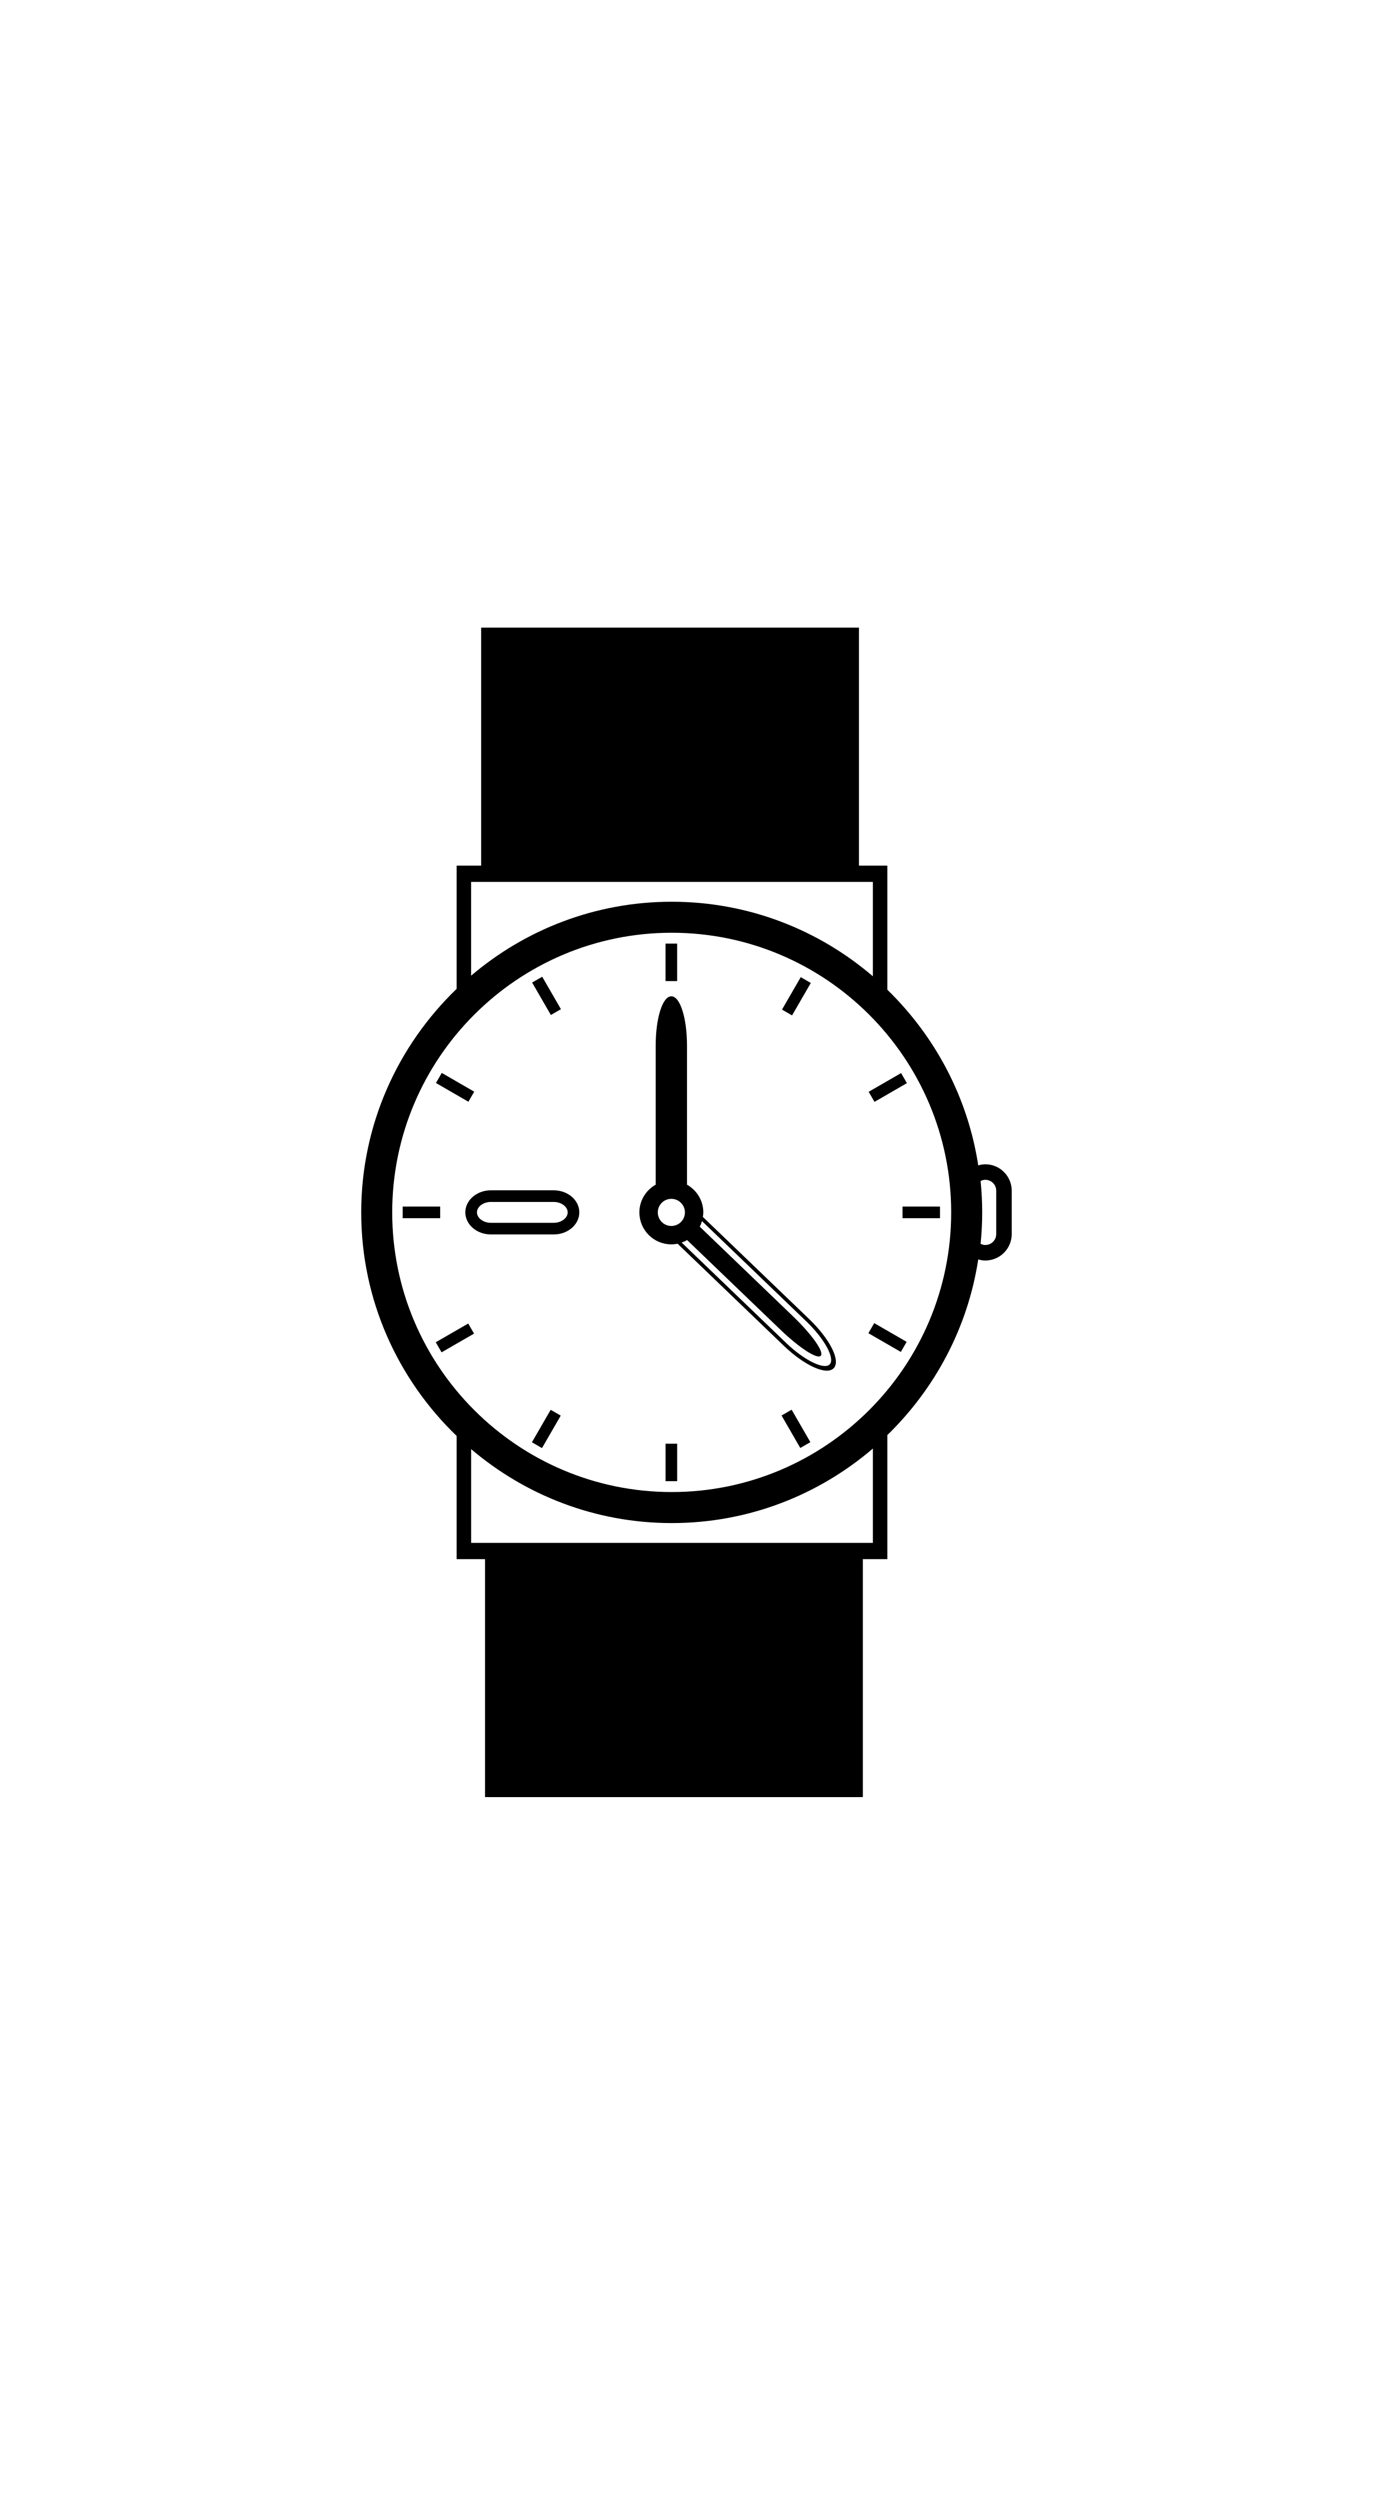<?xml version="1.0" ?>
<svg xmlns="http://www.w3.org/2000/svg" xmlns:ev="http://www.w3.org/2001/xml-events" xmlns:xlink="http://www.w3.org/1999/xlink" baseProfile="full" enable-background="new 0 0 90 90" height="600px" version="1.1" viewBox="0 0 90 90" width="335px" x="0px" xml:space="preserve" y="0px">
	<defs/>
	<path d="M 63.57,39.48 C 63.41,39.48 63.258,39.509 63.112,39.55 C 62.437,35.136 60.309,31.202 57.249,28.225 L 57.249,20.221 L 55.417,20.221 L 55.417,4.875 L 31.042,4.875 L 31.042,20.221 L 29.461,20.221 L 29.461,28.167 C 25.674,31.813 23.304,36.922 23.304,42.582 C 23.304,48.243 25.674,53.351 29.461,56.998 L 29.461,64.942 L 31.293,64.942 L 31.293,80.288 L 55.668,80.288 L 55.668,64.942 L 57.249,64.942 L 57.249,56.94 C 60.31,53.963 62.437,50.029 63.112,45.615 C 63.258,45.656 63.41,45.685 63.57,45.685 C 64.508,45.685 65.272,44.921 65.272,43.983 L 65.272,41.182 C 65.272,40.244 64.509,39.48 63.57,39.48 M 30.395,21.271 L 56.314,21.271 L 56.314,27.357 C 52.82,24.364 48.29,22.55 43.335,22.55 C 38.402,22.55 33.888,24.35 30.394,27.318 L 30.394,21.271 L 30.395,21.271 M 56.314,63.892 L 30.396,63.892 L 30.396,57.848 C 33.89,60.816 38.404,62.616 43.336,62.616 C 48.29,62.616 52.82,60.802 56.315,57.809 L 56.315,63.892 L 56.314,63.892 M 43.336,60.615 C 33.393,60.615 25.304,52.525 25.304,42.582 C 25.304,32.639 33.393,24.55 43.336,24.55 C 53.278,24.55 61.367,32.639 61.367,42.582 C 61.367,52.525 53.278,60.615 43.336,60.615 M 64.272,43.983 C 64.272,44.37 63.957,44.685 63.57,44.685 C 63.459,44.685 63.357,44.654 63.264,44.608 C 63.331,43.941 63.367,43.266 63.367,42.582 C 63.367,41.898 63.332,41.223 63.264,40.557 C 63.357,40.511 63.458,40.48 63.57,40.48 C 63.957,40.48 64.272,40.795 64.272,41.183 L 64.272,43.983" fill="#000000"/>
	<path d="M 45.346,42.874 C 45.36,42.778 45.375,42.683 45.375,42.583 C 45.375,41.813 44.948,41.15 44.323,40.795 L 44.323,31.843 C 44.323,30.049 43.879,28.646 43.312,28.646 C 42.745,28.646 42.302,30.049 42.302,31.843 L 42.302,40.794 C 41.677,41.148 41.25,41.812 41.25,42.582 C 41.25,43.721 42.173,44.644 43.312,44.644 C 43.451,44.644 43.586,44.629 43.717,44.603 L 50.553,51.168 C 51.907,52.469 53.326,53.109 53.787,52.629 C 54.249,52.149 53.552,50.756 52.198,49.455 L 45.346,42.874 M 42.438,42.583 C 42.438,42.1 42.83,41.708 43.313,41.708 C 43.796,41.708 44.188,42.1 44.188,42.583 C 44.188,43.066 43.796,43.458 43.313,43.458 C 42.83,43.458 42.438,43.066 42.438,42.583 M 53.529,52.382 C 53.173,52.753 51.884,52.121 50.717,50.999 L 43.978,44.526 C 44.101,44.484 44.218,44.431 44.33,44.367 L 50.329,50.127 C 51.57,51.321 52.724,52.068 52.953,51.829 C 53.184,51.588 52.392,50.465 51.15,49.271 L 45.148,43.505 C 45.206,43.39 45.252,43.269 45.288,43.143 L 52.036,49.625 C 53.203,50.748 53.887,52.009 53.529,52.382" fill="#000000"/>
	<path d="M 35.727,41.158 L 31.669,41.158 C 30.76,41.158 30.021,41.796 30.021,42.58 C 30.021,43.365 30.76,44.004 31.669,44.004 L 35.727,44.004 C 36.636,44.004 37.375,43.365 37.375,42.58 C 37.375,41.796 36.636,41.158 35.727,41.158 M 35.727,43.254 L 31.669,43.254 C 31.182,43.254 30.771,42.945 30.771,42.58 C 30.771,42.216 31.183,41.908 31.669,41.908 L 35.727,41.908 C 36.214,41.908 36.625,42.216 36.625,42.58 C 36.625,42.946 36.213,43.254 35.727,43.254" fill="#000000"/>
	<path d="M 42.937,25.25 L 43.687,25.25 L 43.687,27.667 L 42.937,27.667 L 42.937,25.25" fill="#000000" height="2.417" width="0.75" x="42.937" y="25.25"/>
	<path d="M 34.042,28.244 L 36.459,28.244 L 36.459,28.994 L 34.042,28.994 L 34.042,28.244" fill="#000000" height="0.75" transform="matrix(0.5 0.866 -0.866 0.5 42.419 -16.217)" width="2.417" x="34.042" y="28.244"/>
	<path d="M 28.141,34.146 L 30.558,34.146 L 30.558,34.896 L 28.141,34.896 L 28.141,34.146" fill="#000000" height="0.75" transform="matrix(0.866 0.5 -0.5 0.866 21.204 -10.052)" width="2.417" x="28.141" y="34.146"/>
	<path d="M 25.98,42.207 L 28.398,42.207 L 28.398,42.957 L 25.98,42.957 L 25.98,42.207" fill="#000000" height="0.75" width="2.418" x="25.98" y="42.207"/>
	<path d="M 28.975,49.434 L 29.726,49.434 L 29.726,51.853 L 28.975,51.853 L 28.975,49.434" fill="#000000" height="2.419" transform="matrix(-0.499 -0.866 0.866 -0.499 0.137 101.366)" width="0.751" x="28.975" y="49.434"/>
	<path d="M 34.877,55.336 L 35.627,55.336 L 35.627,57.754 L 34.877,57.754 L 34.877,55.336" fill="#000000" height="2.418" transform="matrix(-0.866 -0.5 0.5 -0.866 37.503 123.14)" width="0.75" x="34.877" y="55.336"/>
	<path d="M 42.938,57.496 L 43.688,57.496 L 43.688,59.914 L 42.938,59.914 L 42.938,57.496" fill="#000000" height="2.418" width="0.75" x="42.938" y="57.496"/>
	<path d="M 50.166,56.17 L 52.583,56.17 L 52.583,56.921 L 50.166,56.921 L 50.166,56.17" fill="#000000" height="0.751" transform="matrix(-0.5 -0.866 0.866 -0.5 28.071 129.302)" width="2.417" x="50.166" y="56.17"/>
	<path d="M 56.067,50.268 L 58.484,50.268 L 58.484,51.019 L 56.067,51.019 L 56.067,50.268" fill="#000000" height="0.751" transform="matrix(-0.866 -0.5 0.5 -0.866 81.538 123.146)" width="2.417" x="56.067" y="50.268"/>
	<path d="M 58.228,42.207 L 60.645,42.207 L 60.645,42.957 L 58.228,42.957 L 58.228,42.207" fill="#000000" height="0.75" width="2.417" x="58.228" y="42.207"/>
	<path d="M 56.068,34.145 L 58.484,34.145 L 58.484,34.895 L 56.068,34.895 L 56.068,34.145" fill="#000000" height="0.75" transform="matrix(-0.866 0.5 -0.5 -0.866 124.138 35.783)" width="2.416" x="56.068" y="34.145"/>
	<path d="M 50.999,27.41 L 51.748,27.41 L 51.748,29.826 L 50.999,29.826 L 50.999,27.41" fill="#000000" height="2.416" transform="matrix(0.866 0.501 -0.501 0.866 21.229 -21.875)" width="0.749" x="50.999" y="27.41"/>
</svg>
